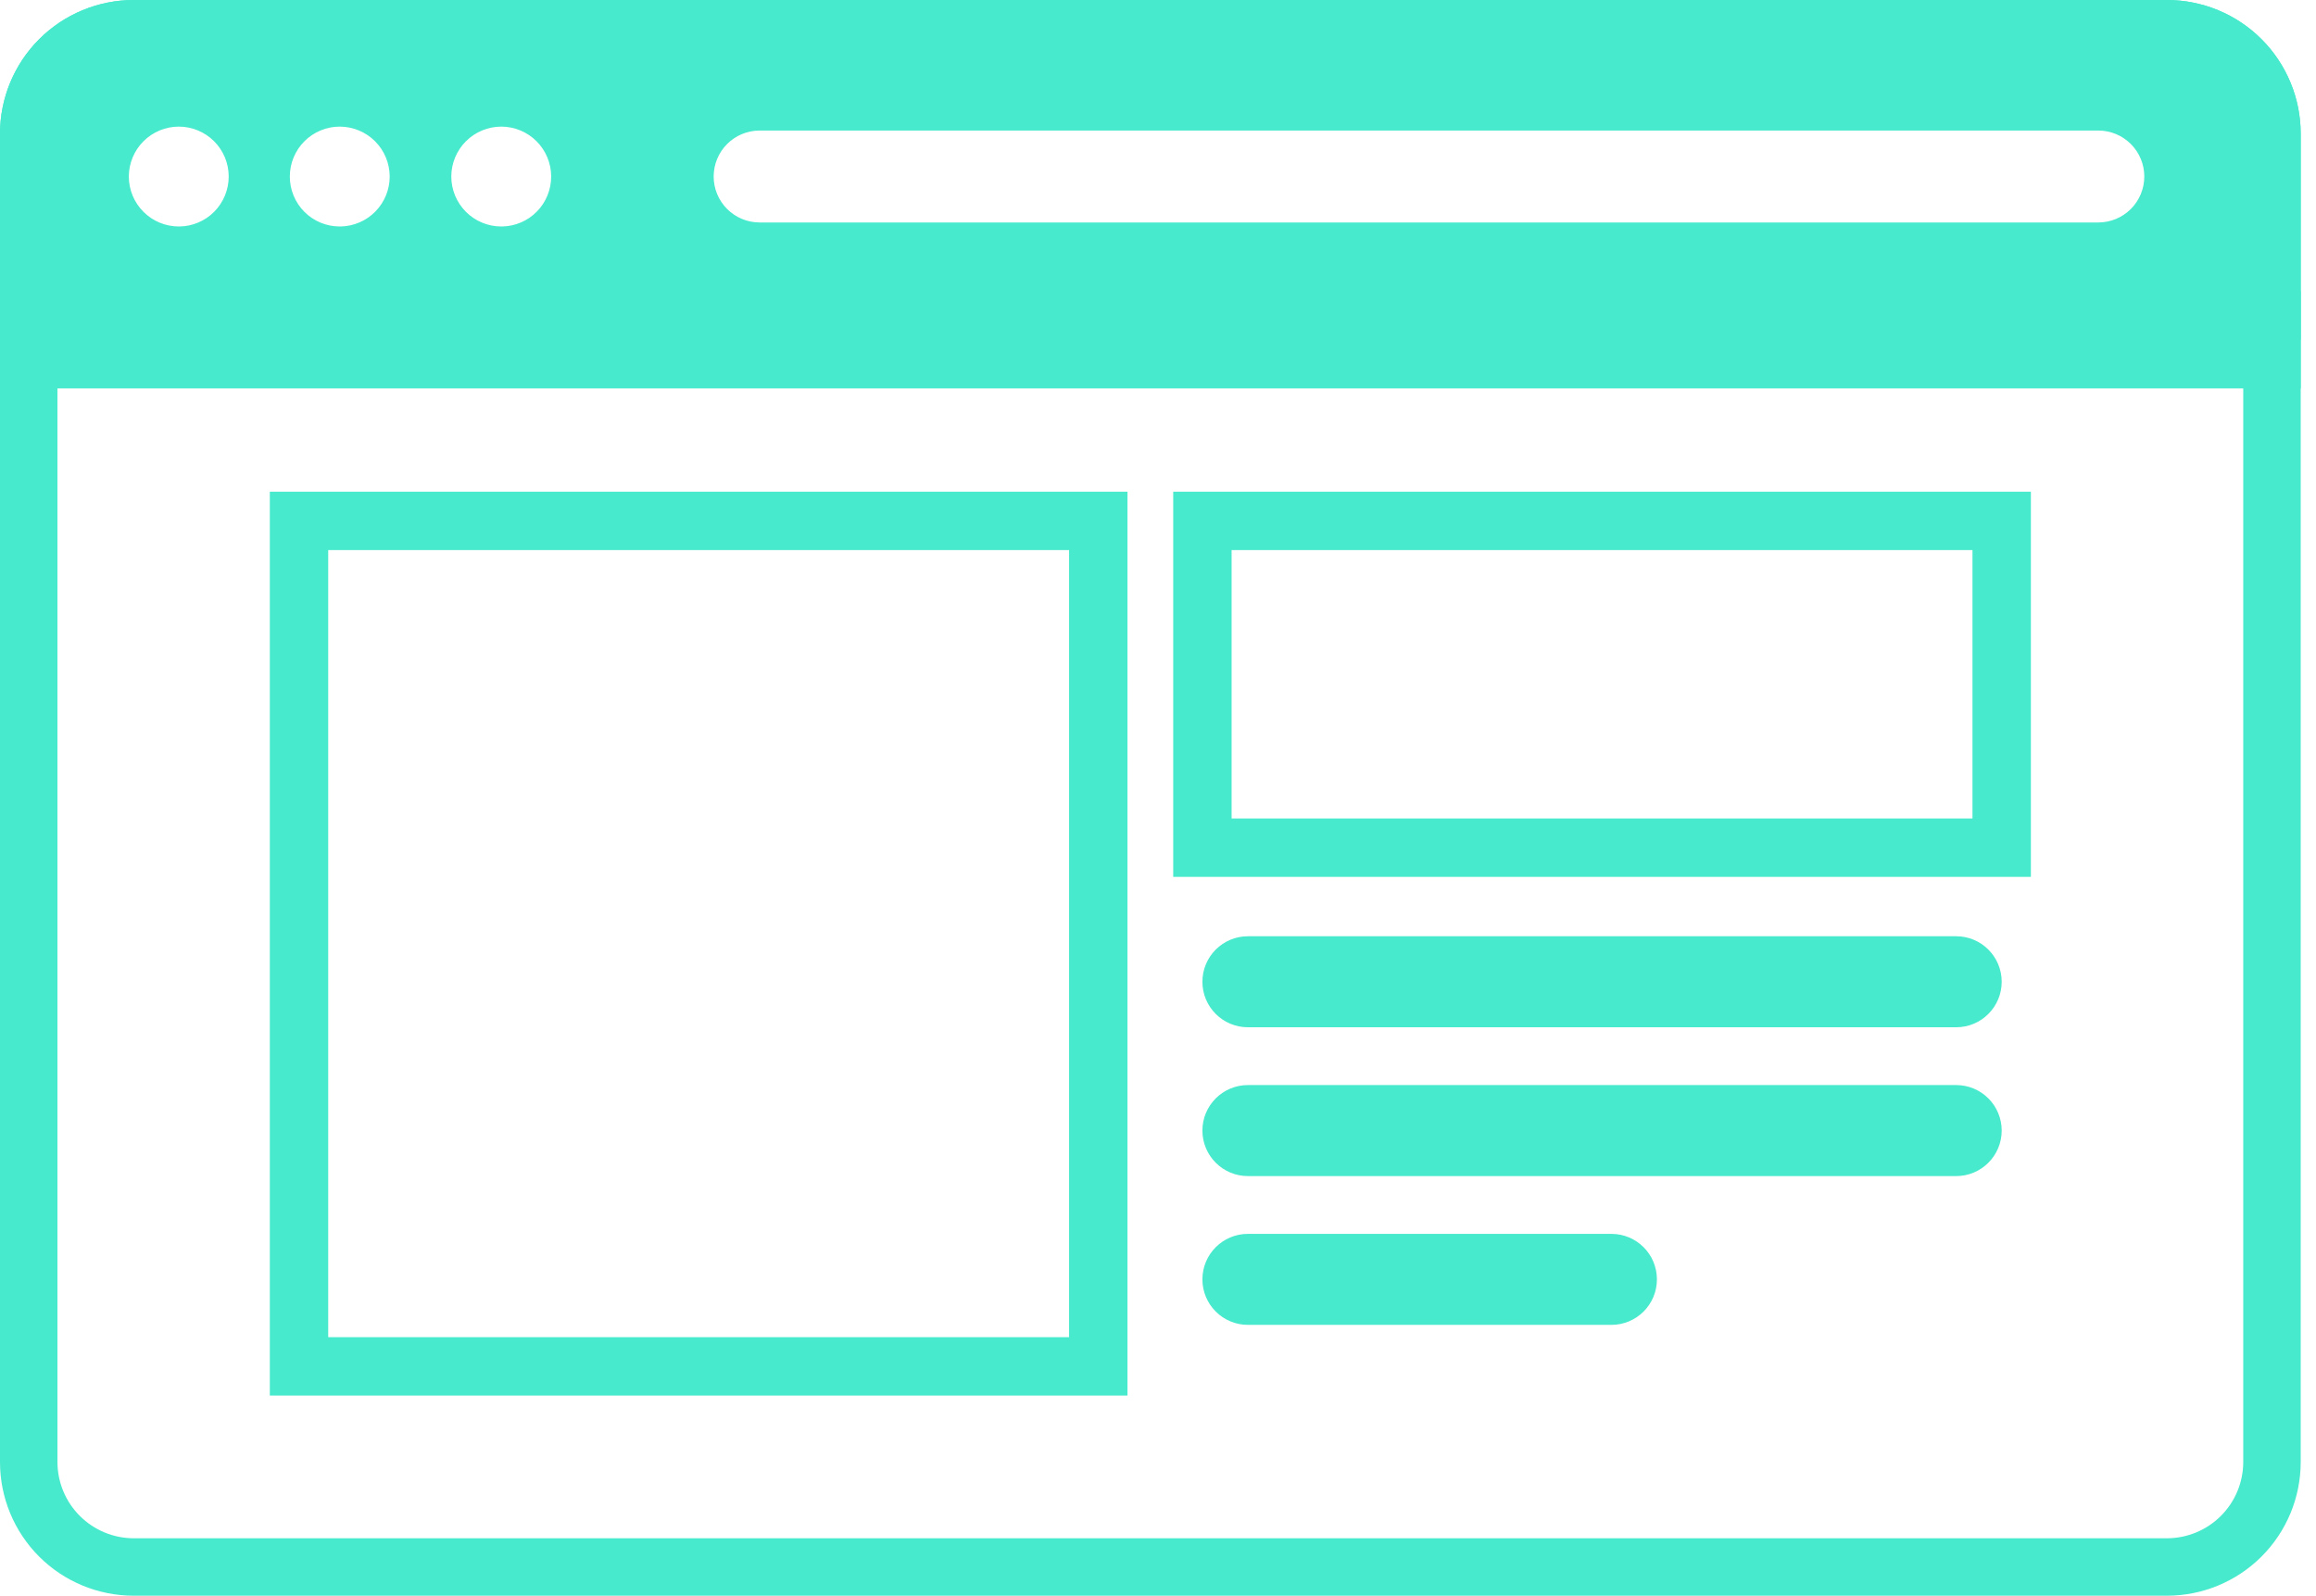 <svg width="119" height="82" viewBox="0 0 119 82" fill="none" xmlns="http://www.w3.org/2000/svg">
<g clip-path="url(#clip0)">
<path d="M56.432 26.767H15.364V70.214H56.432V26.767Z" stroke="#47EACC" stroke-width="3" stroke-miterlimit="10"/>
<path d="M102.85 26.767H61.782V43.56H102.85V26.767Z" stroke="#47EACC" stroke-width="3" stroke-miterlimit="10"/>
<path d="M100.512 48.112H64.12C62.829 48.112 61.782 49.159 61.782 50.451C61.782 51.742 62.829 52.789 64.12 52.789H100.512C101.803 52.789 102.85 51.742 102.85 50.451C102.85 49.159 101.803 48.112 100.512 48.112Z" fill="#47EACC"/>
<path d="M100.512 55.759H64.12C62.829 55.759 61.782 56.806 61.782 58.097C61.782 59.389 62.829 60.436 64.12 60.436H100.512C101.803 60.436 102.85 59.389 102.85 58.097C102.85 56.806 101.803 55.759 100.512 55.759Z" fill="#47EACC"/>
<path d="M82.797 63.406H64.12C62.829 63.406 61.782 64.453 61.782 65.744C61.782 67.035 62.829 68.082 64.12 68.082H82.797C84.089 68.082 85.135 67.035 85.135 65.744C85.135 64.453 84.089 63.406 82.797 63.406Z" fill="#47EACC"/>
<path d="M111.341 2.952C112.38 2.954 113.377 3.368 114.112 4.103C114.847 4.837 115.26 5.834 115.262 6.873V75.133C115.26 76.171 114.847 77.167 114.111 77.901C113.376 78.635 112.38 79.048 111.341 79.048H6.867C5.829 79.046 4.835 78.633 4.101 77.899C3.367 77.165 2.954 76.171 2.952 75.133V6.873C2.954 5.835 3.367 4.839 4.1 4.105C4.834 3.37 5.829 2.956 6.867 2.952H111.341V2.952ZM111.341 0H6.867C5.045 0.002 3.299 0.726 2.011 2.015C0.723 3.304 6.03628e-05 5.051 6.10352e-05 6.873V75.133C6.10352e-05 76.954 0.724 78.701 2.011 79.989C3.299 81.276 5.046 82 6.867 82H111.341C113.163 82 114.91 81.277 116.199 79.989C117.488 78.701 118.213 76.955 118.214 75.133V6.873C118.214 5.05 117.49 3.302 116.201 2.013C114.912 0.724 113.164 0 111.341 0V0Z" fill="#47EACC"/>
<path d="M0 17.46H118.214" stroke="#47EACC" stroke-width="5" stroke-miterlimit="10"/>
<path d="M111.341 0H6.867C5.045 0.002 3.299 0.726 2.011 2.015C0.723 3.304 6.03628e-05 5.051 6.10352e-05 6.873V17.46H118.214V6.873C118.214 5.05 117.49 3.302 116.201 2.013C114.912 0.724 113.164 0 111.341 0V0ZM9.188 11.638C8.507 11.638 7.853 11.368 7.372 10.886C6.89 10.404 6.619 9.751 6.619 9.07C6.621 8.39 6.892 7.738 7.374 7.257C7.855 6.777 8.508 6.507 9.188 6.507C9.867 6.507 10.519 6.777 11 7.258C11.48 7.738 11.751 8.39 11.751 9.07C11.752 9.746 11.486 10.396 11.01 10.877C10.535 11.359 9.888 11.632 9.211 11.638H9.188ZM17.454 11.638C17.117 11.638 16.784 11.572 16.473 11.443C16.161 11.314 15.879 11.124 15.64 10.886C15.402 10.647 15.214 10.364 15.085 10.052C14.957 9.741 14.891 9.407 14.892 9.07C14.892 8.39 15.162 7.738 15.643 7.258C16.123 6.777 16.775 6.507 17.454 6.507C18.135 6.507 18.787 6.777 19.269 7.257C19.75 7.738 20.022 8.39 20.023 9.07C20.023 9.742 19.76 10.387 19.29 10.867C18.819 11.348 18.18 11.624 17.508 11.638H17.454ZM25.757 11.638C25.076 11.638 24.422 11.368 23.941 10.886C23.459 10.404 23.188 9.751 23.188 9.07C23.19 8.39 23.461 7.738 23.943 7.257C24.424 6.777 25.076 6.507 25.757 6.507C26.436 6.507 27.088 6.777 27.569 7.258C28.049 7.738 28.32 8.39 28.32 9.07C28.321 9.741 28.059 10.387 27.59 10.867C27.121 11.348 26.481 11.624 25.81 11.638H25.757ZM107.763 11.432H39.031C38.404 11.432 37.804 11.183 37.361 10.74C36.918 10.297 36.669 9.696 36.669 9.07C36.669 8.443 36.918 7.843 37.361 7.4C37.804 6.957 38.404 6.708 39.031 6.708H107.816C108.442 6.708 109.043 6.957 109.486 7.4C109.929 7.843 110.178 8.443 110.178 9.07C110.178 9.696 109.929 10.297 109.486 10.74C109.043 11.183 108.442 11.432 107.816 11.432H107.763Z" fill="#47EACC"/>
</g>
<defs>
<clipPath id="clip0">
<rect width="118.214" height="82" fill="white"/>
</clipPath>
</defs>
</svg>
